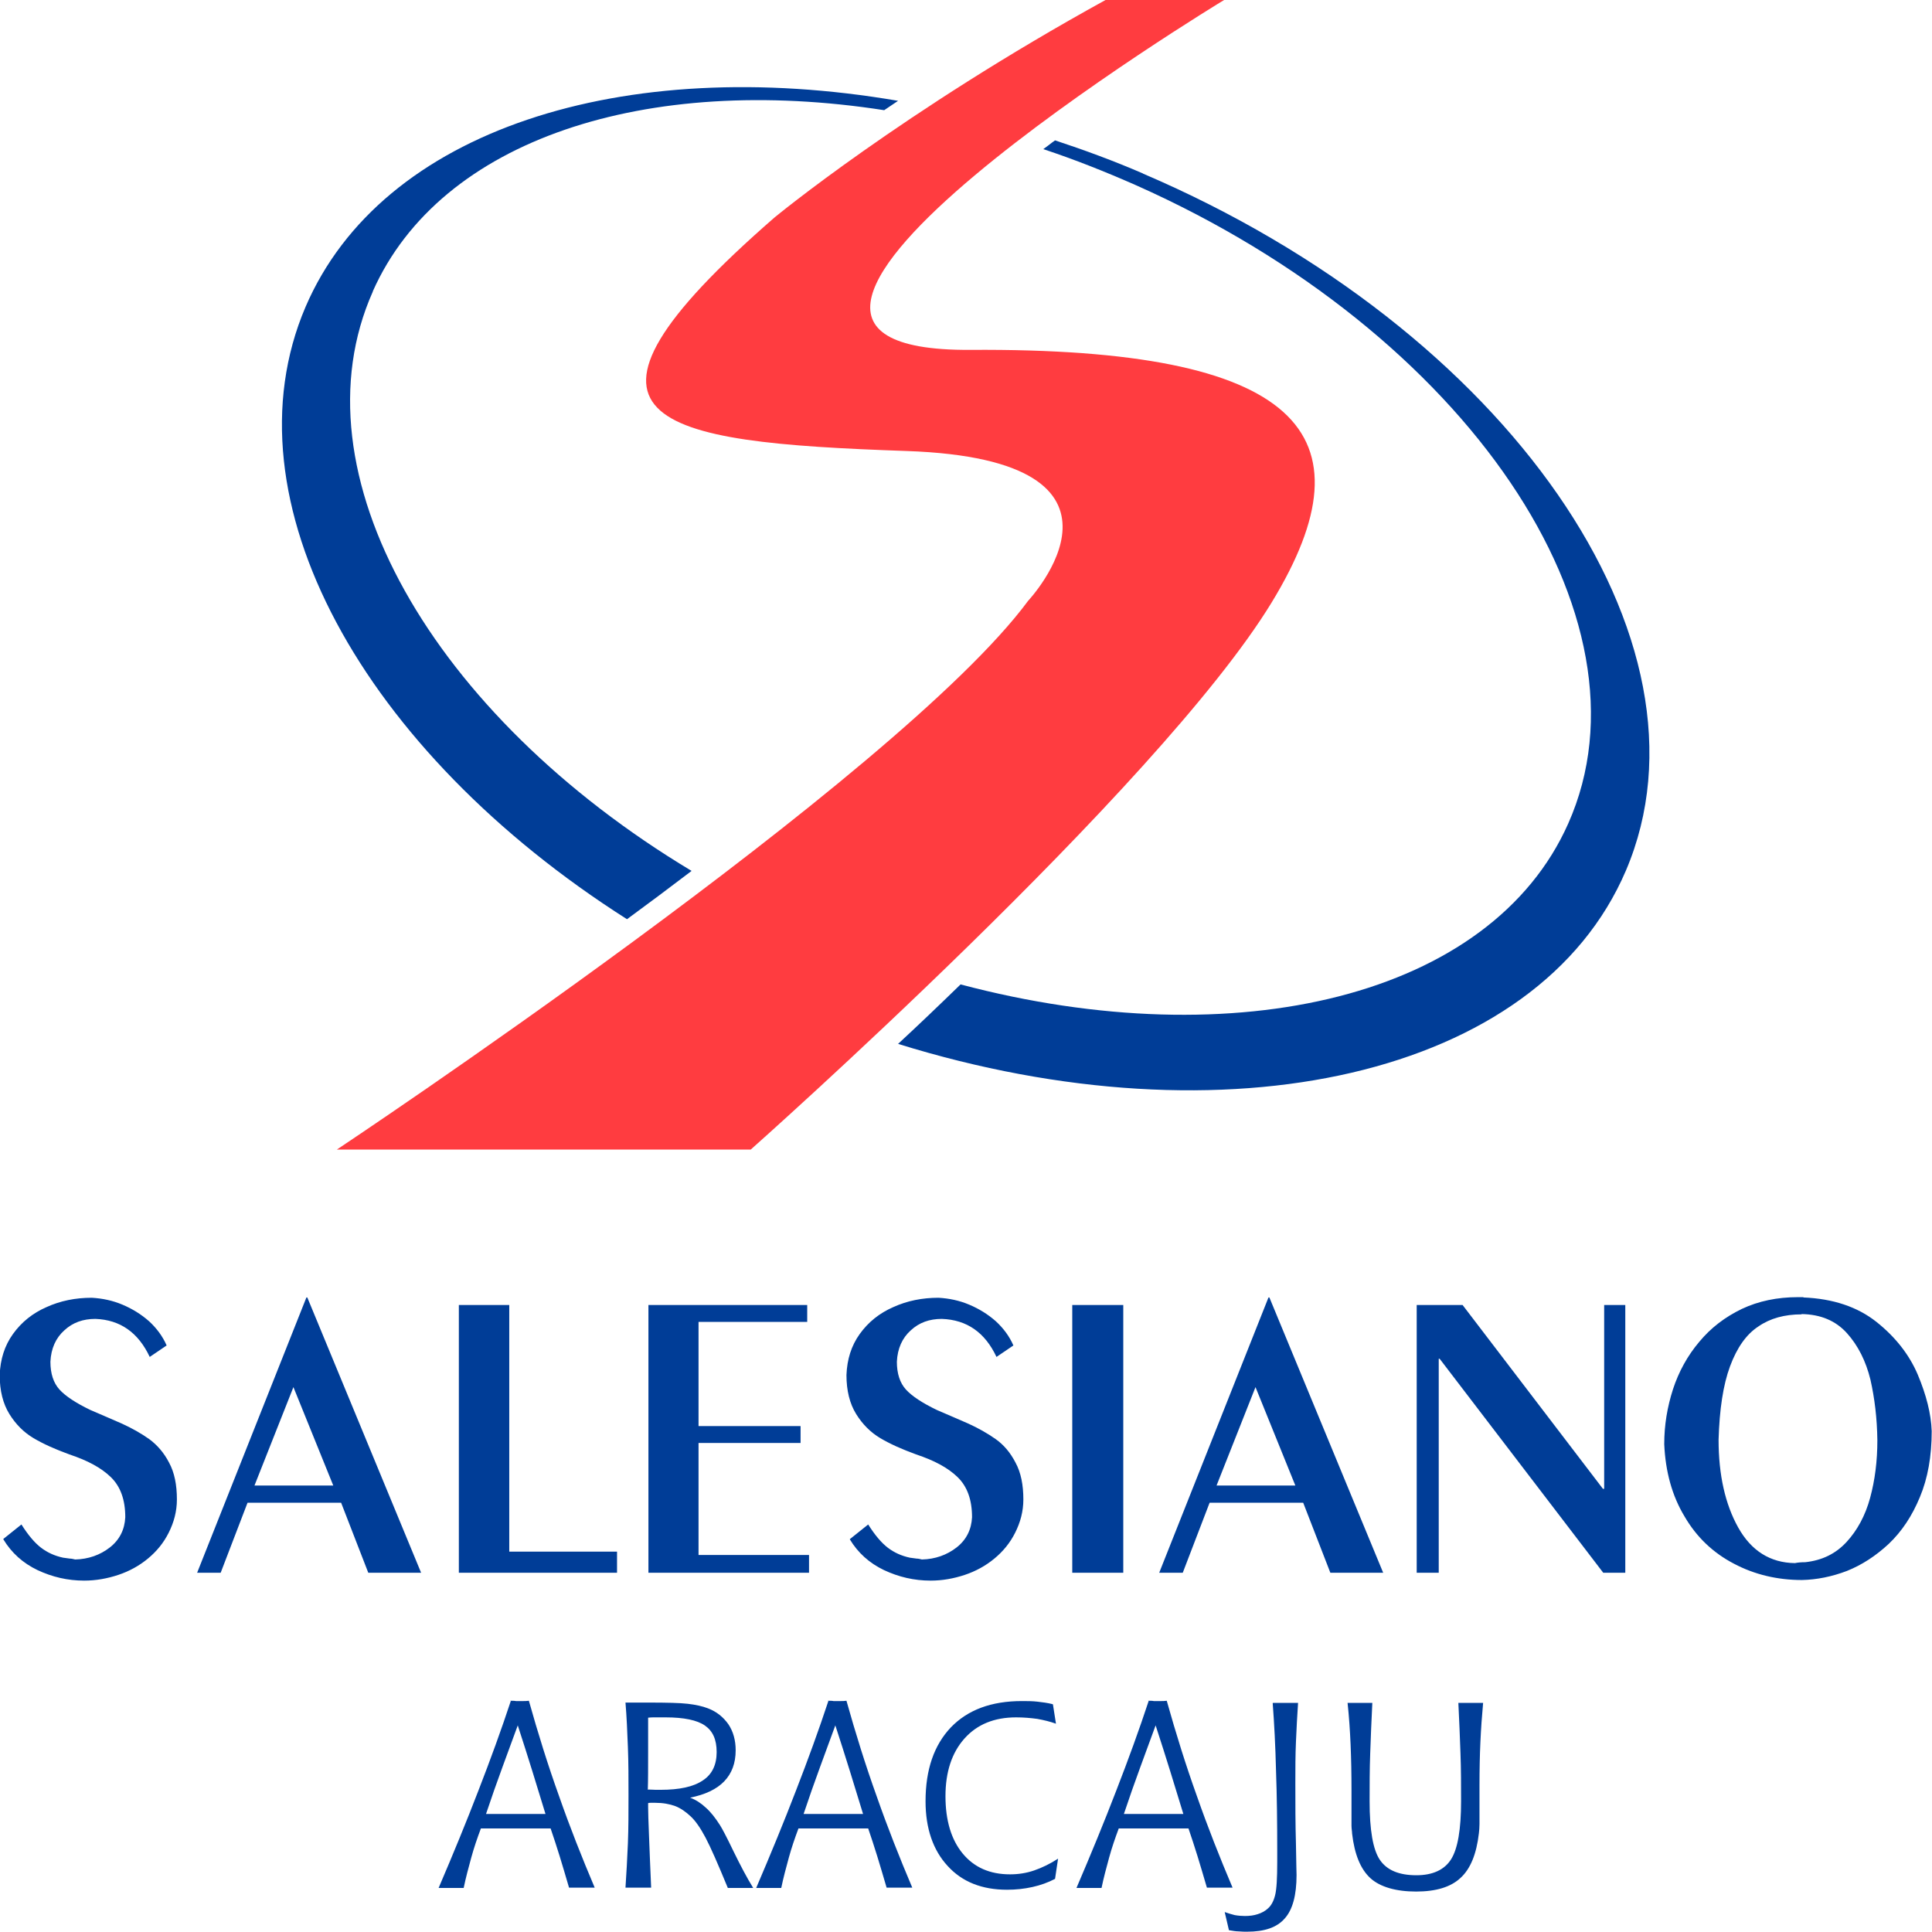 <?xml version="1.0" encoding="UTF-8"?>
<svg id="Camada_2" data-name="Camada 2" xmlns="http://www.w3.org/2000/svg" viewBox="0 0 64 64">
  <defs>
    <style>
      .cls-1 {
        fill: #ff3c40;
      }

      .cls-2 {
        fill: #003d97;
      }
    </style>
  </defs>
  <g id="Camada_1-2" data-name="Camada 1">
    <g id="Arte_3" data-name="Arte 3">
      <g>
        <path class="cls-1" d="M40.55,0s-19.28,11.67-8.39,11.59c10.89-.07,13.38,2.76,9.97,8.36-3.74,6.14-17.26,18.13-17.26,18.13h-13.71s18.6-12.36,22.9-18.18c0,0,4.38-4.67-4.03-4.96-8.41-.29-12.15-.96-4.38-7.73,0,0,4.23-3.5,10.99-7.22h3.91Z"/>
        <g>
          <path class="cls-2" d="M37.87,5.75c-.97-.42-1.95-.78-2.92-1.1-.04.03-.07.05-.11.08-.09.07-.18.14-.28.21,1.03.34,2.06.75,3.08,1.2,10.94,4.87,17.34,14.33,14.31,21.14-2.55,5.74-11,7.75-20.13,5.33-.72.7-1.41,1.36-2.07,1.97,10.84,3.37,21.19,1.09,24.11-5.74,3.24-7.59-3.92-17.93-16-23.09"/>
          <path class="cls-2" d="M12.35,9.65c2.25-5.06,9.09-7.22,16.94-6,.15-.1.3-.2.46-.31-9.1-1.56-17.11.95-19.63,6.83-2.73,6.39,1.91,14.72,10.65,20.28.71-.52,1.43-1.06,2.14-1.6-8.59-5.16-13.23-13.2-10.56-19.19"/>
        </g>
      </g>
      <g>
        <path class="cls-2" d="M59.68,43.54c-.56,0-1.04.13-1.43.4-.4.26-.71.7-.94,1.32-.23.62-.35,1.43-.38,2.43,0,1.17.22,2.14.65,2.91.43.77,1.06,1.17,1.88,1.18.09-.02.21-.03.34-.03.56-.06,1.01-.28,1.37-.67.35-.38.62-.87.78-1.46.16-.59.24-1.22.24-1.91-.01-.73-.09-1.39-.23-2.01-.15-.61-.41-1.13-.78-1.54-.37-.41-.87-.62-1.5-.63M59.74,42.98c.98.04,1.79.31,2.42.81.63.5,1.09,1.09,1.37,1.75.28.67.44,1.29.46,1.87,0,.83-.13,1.56-.39,2.18-.26.63-.6,1.14-1.03,1.55-.43.4-.89.7-1.39.9-.5.19-1,.29-1.49.3-.81,0-1.57-.18-2.25-.54-.69-.36-1.24-.88-1.64-1.57-.41-.68-.63-1.48-.67-2.39,0-.63.1-1.23.29-1.82.19-.58.48-1.11.87-1.57.38-.46.85-.82,1.41-1.09.55-.26,1.17-.39,1.86-.39h.18ZM46.94,43.23h1.51l4.65,6.09h.04v-6.09h.7v8.87h-.73l-5.42-7.09h-.03v7.09h-.73v-8.87ZM40.3,49.21h2.61l-1.32-3.26-1.29,3.26ZM38.4,52.1l3.62-9.12h.03l3.77,9.12h-1.75l-.9-2.32h-3.1l-.89,2.32h-.77ZM35.52,43.23h1.69v8.87h-1.69v-8.87ZM28.16,50.98l.6-.48c.22.35.44.61.65.77.21.16.45.27.73.33.07.01.15.02.22.03.07,0,.13.02.18.03.44-.01.83-.15,1.15-.4.32-.25.49-.59.51-1,0-.58-.16-1.02-.48-1.33-.32-.31-.77-.55-1.37-.75-.47-.17-.87-.35-1.19-.54-.32-.19-.59-.46-.8-.8-.21-.34-.32-.77-.32-1.29.02-.52.16-.97.44-1.36.28-.39.65-.69,1.11-.89.46-.21.96-.31,1.5-.31.35.02.69.09,1.02.23.33.14.62.32.88.55.25.23.45.5.58.8l-.56.38c-.38-.81-.98-1.23-1.81-1.26-.41,0-.75.12-1.03.38-.28.25-.44.6-.46,1.04,0,.39.1.7.3.92.2.22.55.45,1.03.68.36.15.71.31,1.04.45.33.15.63.32.9.51.27.19.49.45.66.78.18.33.26.74.26,1.22,0,.4-.1.76-.27,1.1-.17.34-.4.62-.69.86-.29.24-.62.42-.98.54-.36.12-.74.19-1.13.19-.55,0-1.06-.12-1.55-.35-.48-.23-.86-.57-1.13-1.02M21.47,43.23h5.27v.56h-3.6v3.45h3.38v.56h-3.38v3.71h3.66v.59h-5.32v-8.87ZM15.21,43.23h1.66v8.17h3.57v.7h-5.24v-8.87ZM8.43,49.21h2.61l-1.32-3.26-1.29,3.26ZM6.53,52.1l3.62-9.12h.03l3.77,9.12h-1.75l-.9-2.32h-3.1l-.89,2.32h-.77ZM.11,50.98l.6-.48c.22.35.44.61.65.77.21.16.45.27.73.33.07.01.15.02.22.03.07,0,.13.02.18.03.44-.01.83-.15,1.15-.4.32-.25.49-.59.51-1,0-.58-.16-1.02-.48-1.33-.32-.31-.77-.55-1.37-.75-.47-.17-.87-.35-1.19-.54-.32-.19-.59-.46-.8-.8-.21-.34-.32-.77-.32-1.29.02-.52.16-.97.44-1.36.28-.39.65-.69,1.11-.89.46-.21.96-.31,1.5-.31.35.02.69.09,1.02.23.33.14.62.32.88.55.25.23.45.5.58.8l-.56.38c-.38-.81-.98-1.23-1.8-1.26-.41,0-.75.12-1.03.38-.28.25-.44.6-.46,1.04,0,.39.1.7.3.92.2.22.55.45,1.03.68.36.15.71.31,1.04.45.33.15.63.32.9.51.26.19.49.45.66.78.18.33.26.74.26,1.22,0,.4-.1.76-.27,1.1-.17.34-.4.62-.69.86-.29.24-.62.42-.98.54-.36.12-.74.19-1.13.19-.55,0-1.06-.12-1.55-.35-.48-.23-.86-.57-1.13-1.02"/>
        <path class="cls-2" d="M44.62,56.41h.84c-.03.57-.05,1.13-.07,1.67-.02.54-.02,1.07-.02,1.59,0,.95.11,1.6.34,1.94.23.34.63.51,1.21.51.54,0,.93-.18,1.15-.53.22-.35.33-.99.33-1.92,0-.52,0-1.05-.02-1.59-.02-.54-.04-1.1-.07-1.67h.82c-.04.43-.07.86-.09,1.3-.02.44-.03.91-.03,1.42v.9c0,.15,0,.28,0,.39,0,.12-.01.22-.02.31-.08.69-.28,1.18-.61,1.48-.32.3-.81.45-1.47.45s-1.19-.15-1.51-.44c-.33-.3-.53-.79-.61-1.48,0-.07-.02-.16-.02-.26,0-.1,0-.28,0-.54v-.65c0-.53-.01-1.03-.03-1.5-.02-.46-.05-.92-.1-1.38M42.17,56.41h.83c-.03.42-.05.85-.07,1.29-.02.44-.02.9-.02,1.37,0,.67,0,1.34.02,2.02.01.68.02,1.02.02,1.02,0,.67-.13,1.15-.39,1.44-.26.3-.67.44-1.25.44-.08,0-.17,0-.27-.01-.1,0-.21-.02-.33-.04l-.14-.6c.11.04.22.07.33.1.11.02.23.03.34.03.16,0,.3-.02.42-.06.13-.04.24-.1.33-.18.12-.1.2-.25.25-.45.05-.2.07-.56.07-1.1v-.37c0-.94-.01-1.82-.04-2.65-.02-.83-.06-1.57-.11-2.24M38.03,56.34c.08,0,.15,0,.19.01.04,0,.08,0,.12,0s.08,0,.13,0c.05,0,.1,0,.18-.01.3,1.07.63,2.13,1,3.16.36,1.03.76,2.04,1.18,3.03h-.85c-.11-.37-.21-.72-.31-1.04-.1-.32-.2-.63-.3-.92h-2.31c-.12.32-.23.64-.32.97-.09.33-.18.66-.25,1h-.83c.48-1.12.92-2.19,1.32-3.23.4-1.03.76-2.02,1.07-2.96M38.28,57.16c-.17.45-.33.91-.51,1.39-.18.49-.36,1-.54,1.54h1.97c-.14-.45-.28-.92-.43-1.4-.15-.48-.31-.99-.49-1.54M34.88,56.46l.1.64c-.19-.07-.4-.12-.62-.16-.22-.03-.45-.05-.7-.05-.72,0-1.29.23-1.71.7-.42.47-.63,1.11-.63,1.91s.19,1.44.57,1.9c.38.46.9.69,1.57.69.27,0,.54-.04.8-.13.26-.09.53-.22.79-.39l-.1.67c-.23.12-.48.21-.75.27-.27.06-.55.09-.84.09-.83,0-1.49-.26-1.97-.79-.48-.52-.73-1.24-.73-2.14,0-1.05.28-1.86.84-2.45.56-.58,1.34-.87,2.35-.87.18,0,.35,0,.52.02.17.02.33.04.49.08M27.42,56.34c.08,0,.15,0,.19.01.04,0,.08,0,.12,0s.08,0,.13,0c.05,0,.1,0,.18-.01.3,1.07.63,2.13,1,3.16.36,1.03.76,2.04,1.18,3.03h-.85c-.11-.37-.21-.72-.31-1.04-.1-.32-.2-.63-.3-.92h-2.31c-.12.32-.23.64-.32.97-.09.33-.18.66-.25,1h-.83c.48-1.12.92-2.19,1.32-3.23.4-1.03.76-2.02,1.07-2.96M27.67,57.16c-.17.45-.33.91-.51,1.39-.18.49-.36,1-.54,1.54h1.97c-.14-.45-.28-.92-.43-1.4-.15-.48-.31-.99-.49-1.54M20.72,62.53c.03-.47.06-.96.08-1.47.02-.51.02-1.04.02-1.59s0-1.08-.02-1.59c-.02-.51-.04-1-.08-1.48h.77c.6,0,1.03.01,1.29.04.26.03.49.08.67.15.29.11.51.29.68.53.16.24.24.53.24.86,0,.43-.13.77-.38,1.03-.25.26-.63.44-1.13.54.19.07.36.18.52.33.16.14.31.33.47.58.07.11.22.39.45.87.23.47.44.87.65,1.21h-.84c-.33-.8-.57-1.35-.74-1.67-.17-.32-.33-.55-.49-.7-.16-.15-.33-.27-.51-.34-.19-.07-.41-.11-.67-.11h-.14s-.06,0-.09.01v.14c0,.15.01.47.03.96.02.49.04,1.05.07,1.7h-.83ZM21.45,59.28c.12,0,.21.01.27.01.06,0,.11,0,.16,0,.63,0,1.09-.1,1.4-.31.31-.2.46-.52.46-.94s-.13-.7-.39-.88c-.26-.18-.7-.27-1.3-.27-.15,0-.27,0-.35,0-.08,0-.16,0-.23.01,0,.23,0,.61,0,1.14,0,.53,0,.94-.01,1.23M16.9,56.34c.08,0,.15,0,.19.01.04,0,.08,0,.12,0s.08,0,.13,0c.05,0,.1,0,.18-.01.3,1.07.63,2.13,1,3.16.36,1.03.76,2.04,1.18,3.03h-.85c-.11-.37-.21-.72-.31-1.04-.1-.32-.2-.63-.3-.92h-2.31c-.12.32-.23.64-.32.97-.09.33-.18.66-.25,1h-.83c.48-1.12.92-2.19,1.32-3.23.4-1.03.76-2.02,1.07-2.96M17.15,57.16c-.17.45-.33.91-.51,1.39-.18.49-.36,1-.54,1.54h1.97c-.14-.45-.28-.92-.43-1.4-.15-.48-.31-.99-.49-1.54"/>
      </g>
    </g>
  </g>
</svg>